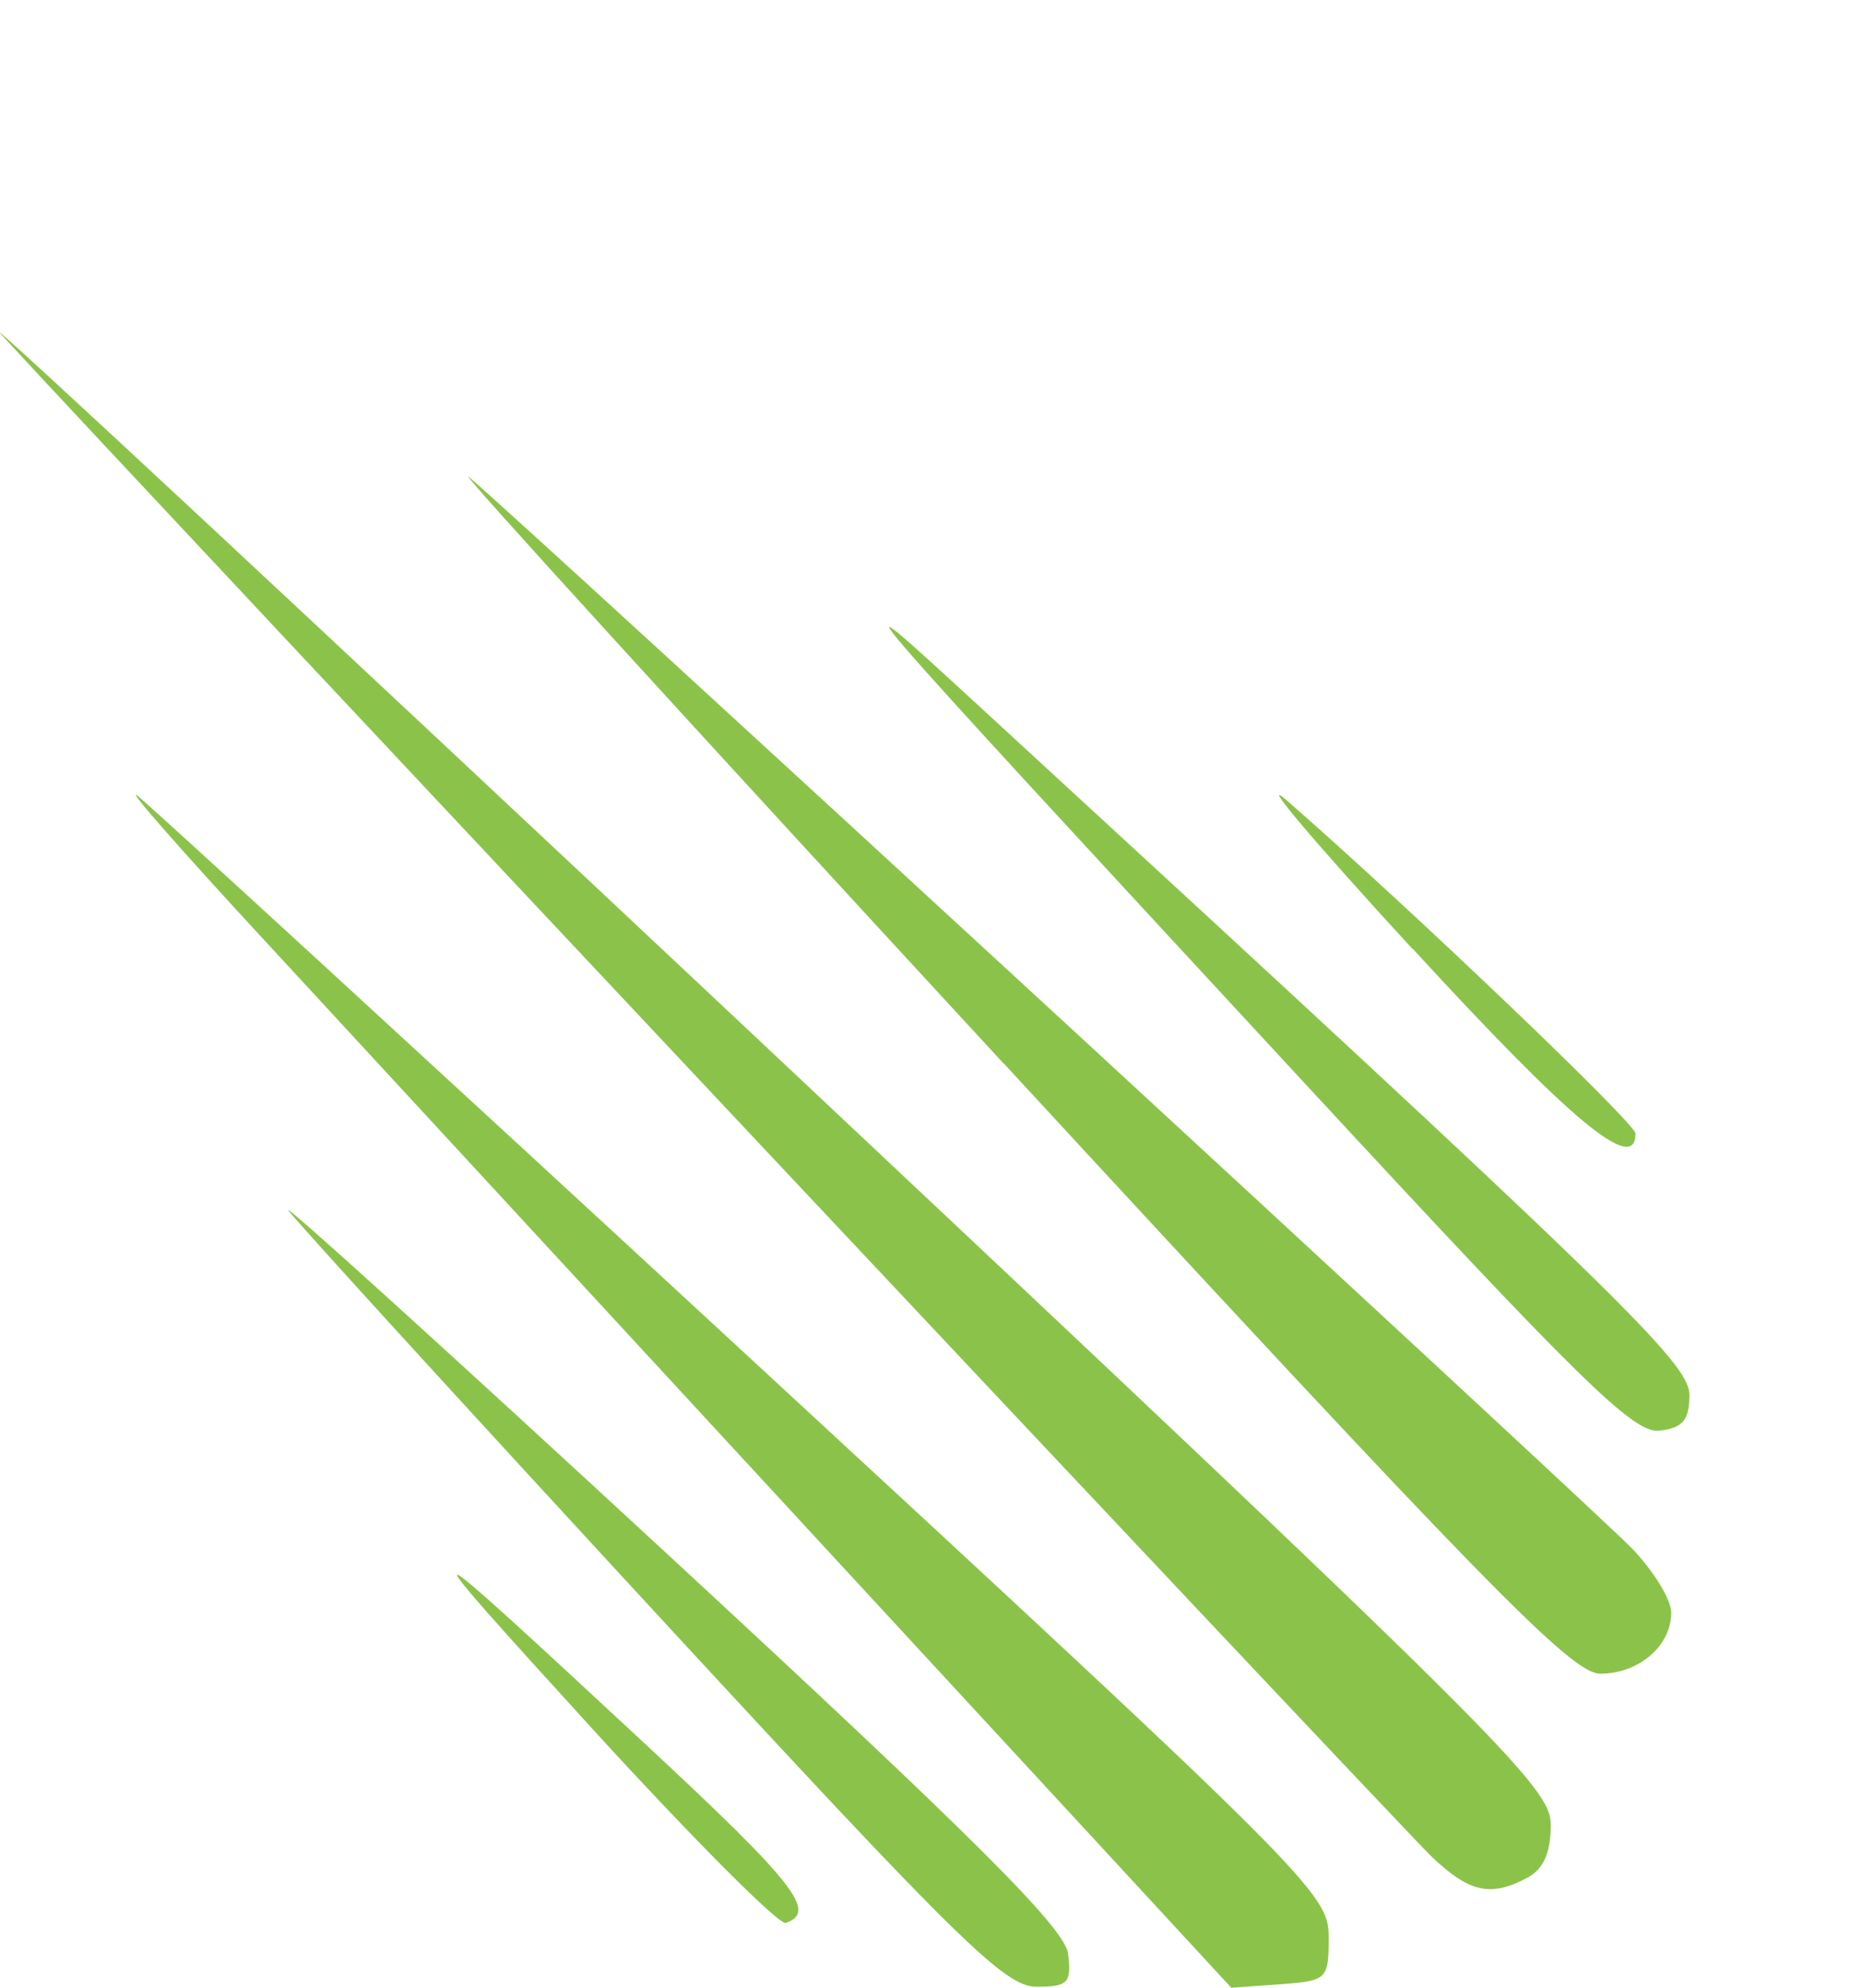 <?xml version="1.0" encoding="UTF-8" standalone="no"?>
<!-- Created with Inkscape (http://www.inkscape.org/) -->

<svg
   xmlns:dc="http://purl.org/dc/elements/1.1/"
   xmlns:cc="http://creativecommons.org/ns#"
   xmlns:rdf="http://www.w3.org/1999/02/22-rdf-syntax-ns#"
   xmlns:svg="http://www.w3.org/2000/svg"
   xmlns="http://www.w3.org/2000/svg"
   xmlns:sodipodi="http://sodipodi.sourceforge.net/DTD/sodipodi-0.dtd"
   xmlns:inkscape="http://www.inkscape.org/namespaces/inkscape"
   width="7.5mm"
   height="8mm"
   viewBox="0 0 7.5 8"
   version="1.1"
   id="svg4802"
   inkscape:version="0.92.2 (5c3e80d, 2017-08-06)"
   sodipodi:docname="metronIcon.svg">
  <defs
     id="defs4796" />
  <sodipodi:namedview
     id="base"
     pagecolor="#ffffff"
     bordercolor="#666666"
     borderopacity="1.0"
     inkscape:pageopacity="0.0"
     inkscape:pageshadow="2"
     inkscape:zoom="1"
     inkscape:cx="-110"
     inkscape:cy="148.58661"
     inkscape:document-units="mm"
     inkscape:current-layer="layer1"
     showgrid="false"
     inkscape:window-width="1366"
     inkscape:window-height="704"
     inkscape:window-x="0"
     inkscape:window-y="27"
     inkscape:window-maximized="1" />
  <g
     inkscape:label="Layer 1"
     inkscape:groupmode="layer"
     id="layer1"
     transform="translate(0,-289)">
    <path
       sodipodi:nodetypes="scccsscccssccccccccccscccccsscccsccscss"
       inkscape:connector-curvature="0"
       id="path8640"
       d="m 2.631,295.482 c -0.768,-0.832 -1.429,-1.556 -1.469,-1.609 -0.04,-0.052 0.646,0.57 1.525,1.382 1.244,1.15 1.601,1.506 1.613,1.609 0.014,0.117 0,0.132 -0.128,0.132 -0.126,0 -0.311,-0.181 -1.54,-1.513 z m 0.682,-0.262 c -0.904,-0.979 -1.915,-2.075 -2.248,-2.435 -0.333,-0.36 -0.563,-0.622 -0.511,-0.582 0.051,0.04 1.151,1.049 2.444,2.243 2.28,2.105 2.351,2.176 2.351,2.348 0,0.173 -0.005,0.178 -0.196,0.192 L 4.957,297 Z m -0.919,0.748 c -0.776,-0.851 -0.763,-0.847 0.209,0.056 0.598,0.556 0.689,0.672 0.56,0.715 -0.027,0.009 -0.373,-0.338 -0.769,-0.771 z m 3.372,0.507 c -0.115,-0.109 -5.18,-5.498 -5.763,-6.131 -0.096,-0.104 1.269,1.167 3.033,2.824 3.014,2.832 3.207,3.023 3.207,3.176 0,0.112 -0.029,0.179 -0.094,0.213 -0.147,0.079 -0.233,0.06 -0.384,-0.083 z m -1.726,-3.195 c -1.247,-1.351 -2.216,-2.413 -2.152,-2.36 0.213,0.178 4.523,4.148 4.683,4.313 0.086,0.09 0.157,0.205 0.157,0.257 0,0.134 -0.13,0.246 -0.286,0.246 -0.115,0 -0.459,-0.352 -2.402,-2.457 z m 1.207,0.074 c -1.907,-2.061 -1.925,-2.082 -1.302,-1.509 2.582,2.374 2.856,2.64 2.856,2.769 0,0.102 -0.026,0.133 -0.121,0.144 -0.103,0.012 -0.316,-0.197 -1.433,-1.404 z m 0.44,-0.534 c -0.398,-0.433 -0.625,-0.702 -0.506,-0.598 0.497,0.434 1.403,1.299 1.403,1.34 0,0.166 -0.258,-0.048 -0.896,-0.743 z"
       style="fill:#8bc34a;fill-opacity:1;stroke-width:0.048" />
  </g>
</svg>
